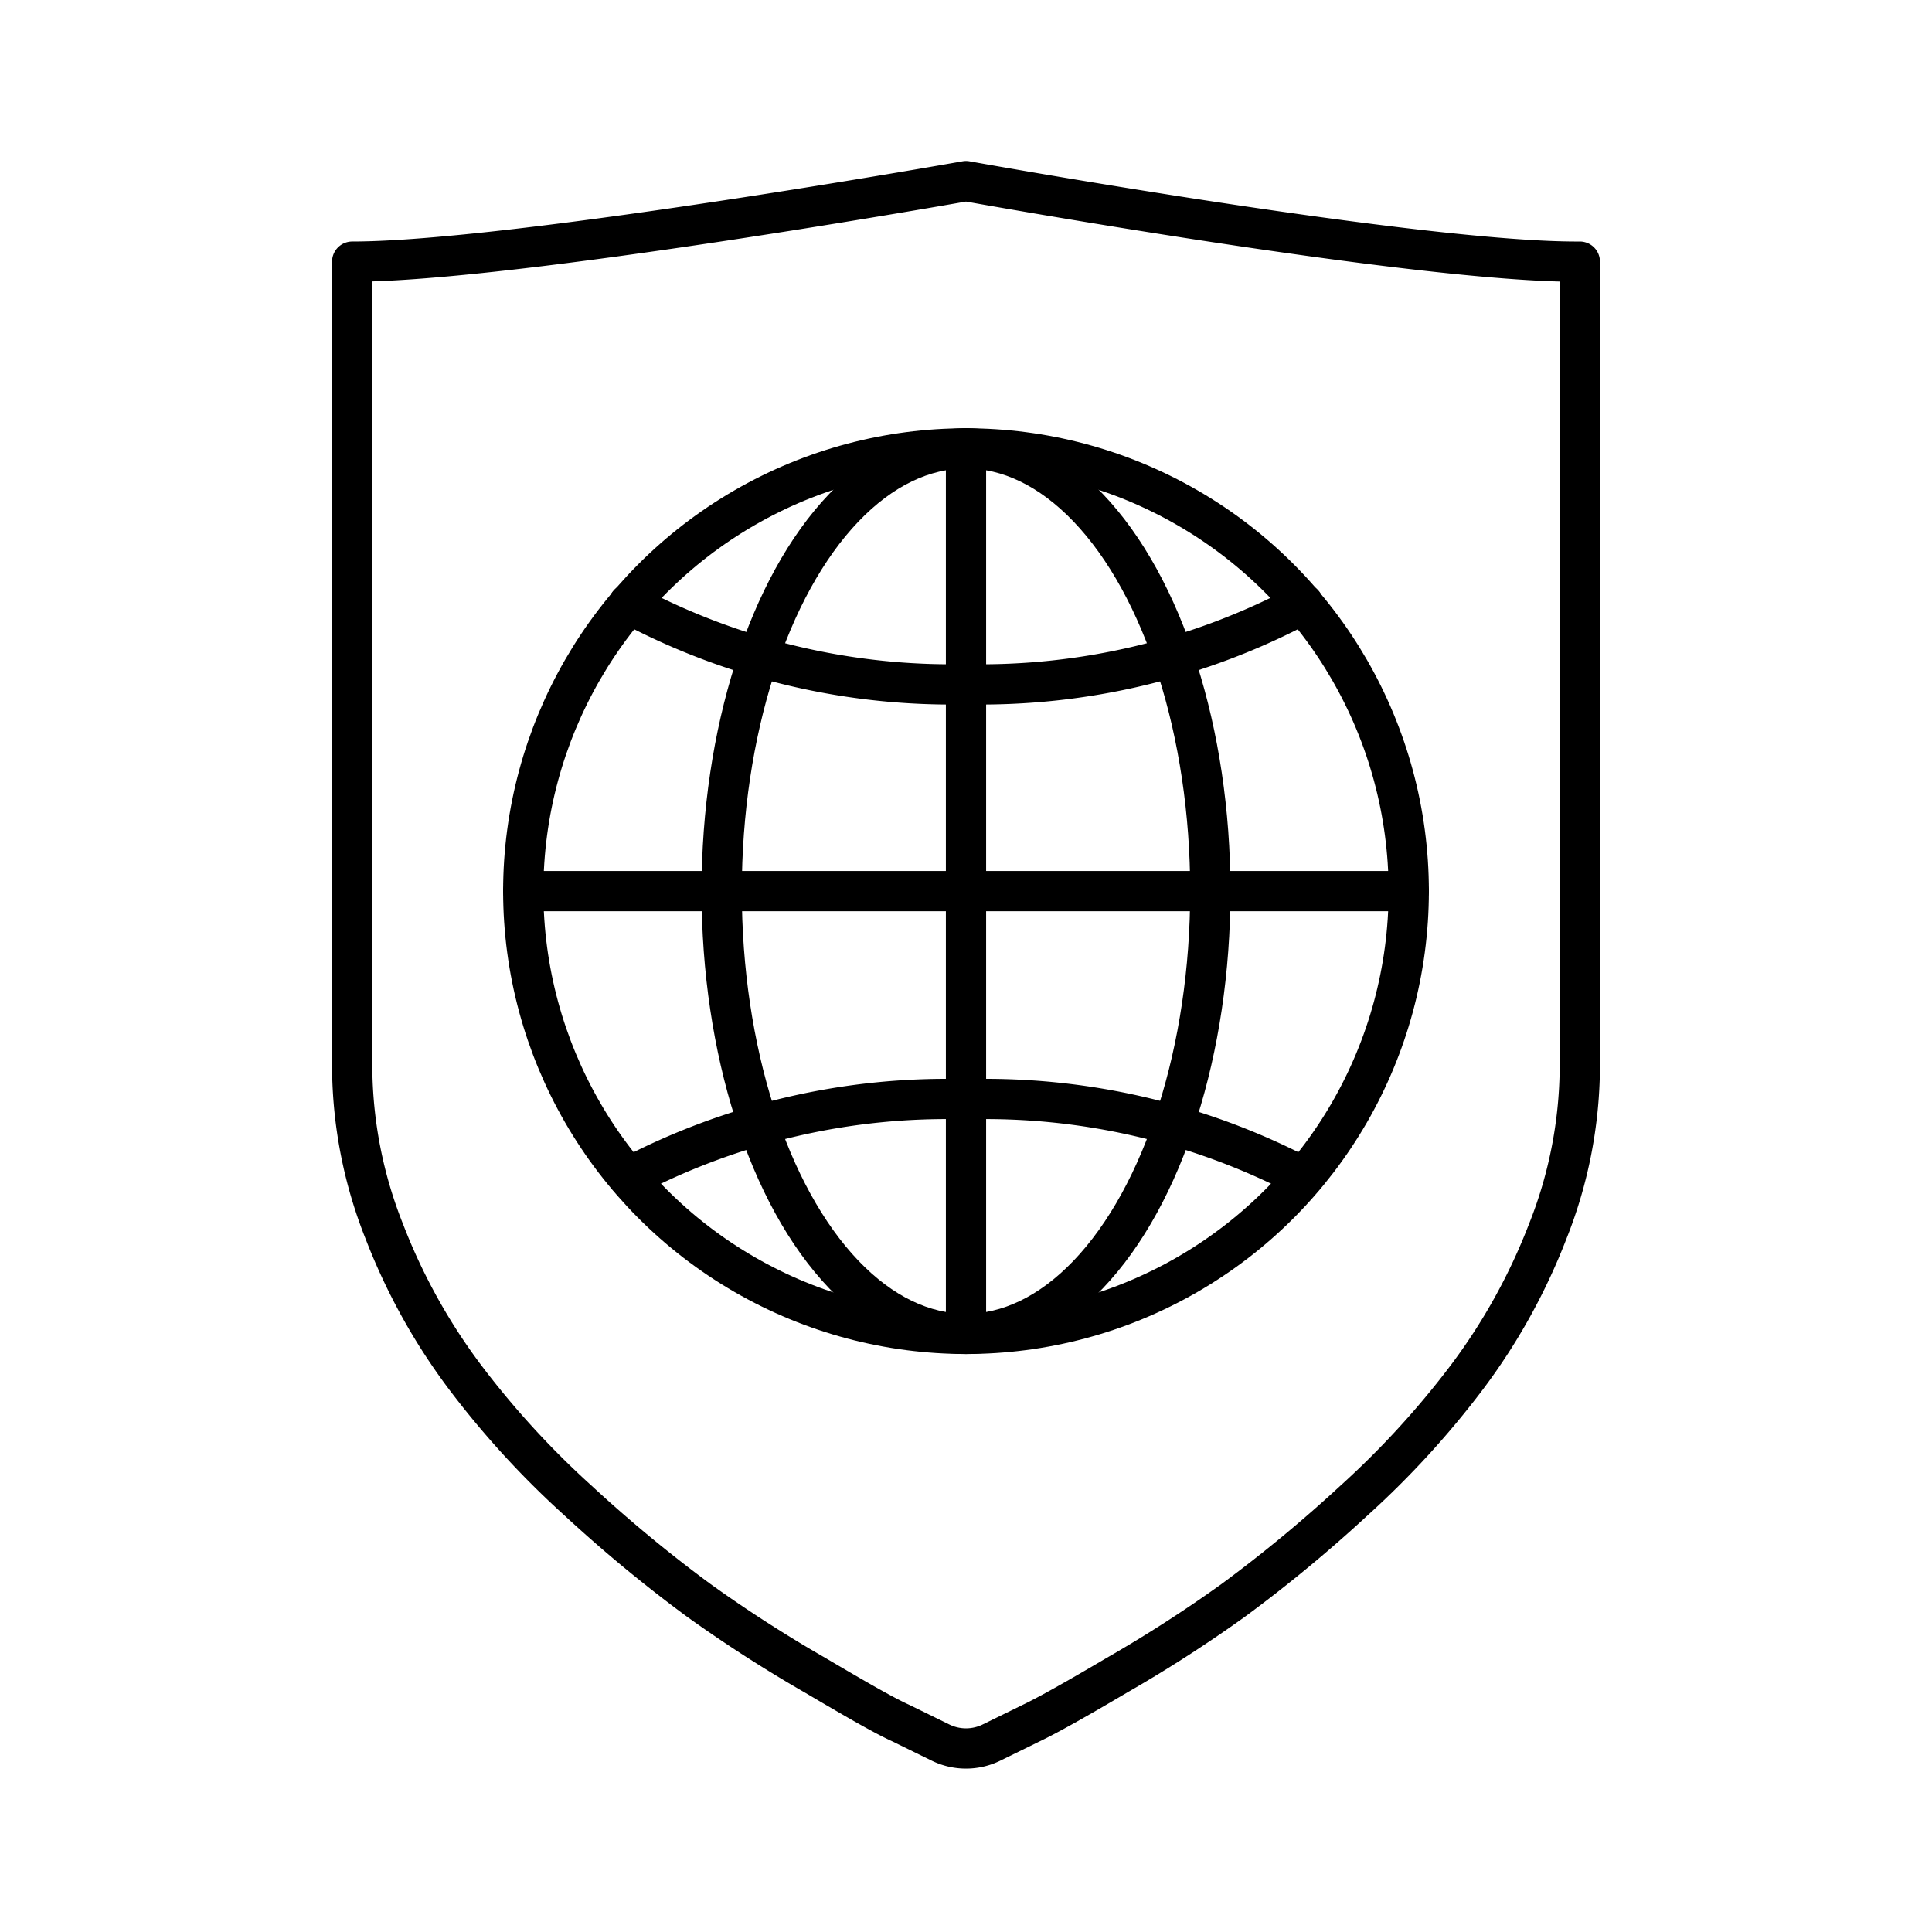 <svg xmlns="http://www.w3.org/2000/svg" width="3em" height="3em" viewBox="0 0 48 48"><path fill="none" stroke="currentColor" stroke-linecap="round" stroke-linejoin="round" d="M24 4.5s-11.26 2-15.25 2v20a11.2 11.2 0 0 0 .8 4.1a15 15 0 0 0 2 3.61a22 22 0 0 0 2.81 3.07a35 35 0 0 0 3 2.48a34 34 0 0 0 2.89 1.86c1 .59 1.71 1 2.13 1.19l1 .49a1.44 1.44 0 0 0 1.24 0l1-.49c.42-.2 1.13-.6 2.13-1.19a34 34 0 0 0 2.89-1.86a35 35 0 0 0 3-2.48a22 22 0 0 0 2.81-3.07a15 15 0 0 0 2-3.61a11.2 11.2 0 0 0 .8-4.1v-20c-3.99.03-15.25-2-15.25-2"/><circle cx="24" cy="22.14" r="11" fill="none" stroke="currentColor" stroke-linecap="round" stroke-linejoin="round"/><path fill="none" stroke="currentColor" stroke-linecap="round" stroke-linejoin="round" d="M32.38 29.25A17 17 0 0 0 24 27.31a17 17 0 0 0-8.38 1.94m0-14.25A17 17 0 0 0 24 17a17 17 0 0 0 8.38-2"/><ellipse cx="24" cy="22.14" fill="none" stroke="currentColor" stroke-linecap="round" stroke-linejoin="round" rx="6.07" ry="11"/><path fill="none" stroke="currentColor" stroke-linecap="round" stroke-linejoin="round" d="M24 11.14v22m-11-11h22"/></svg>